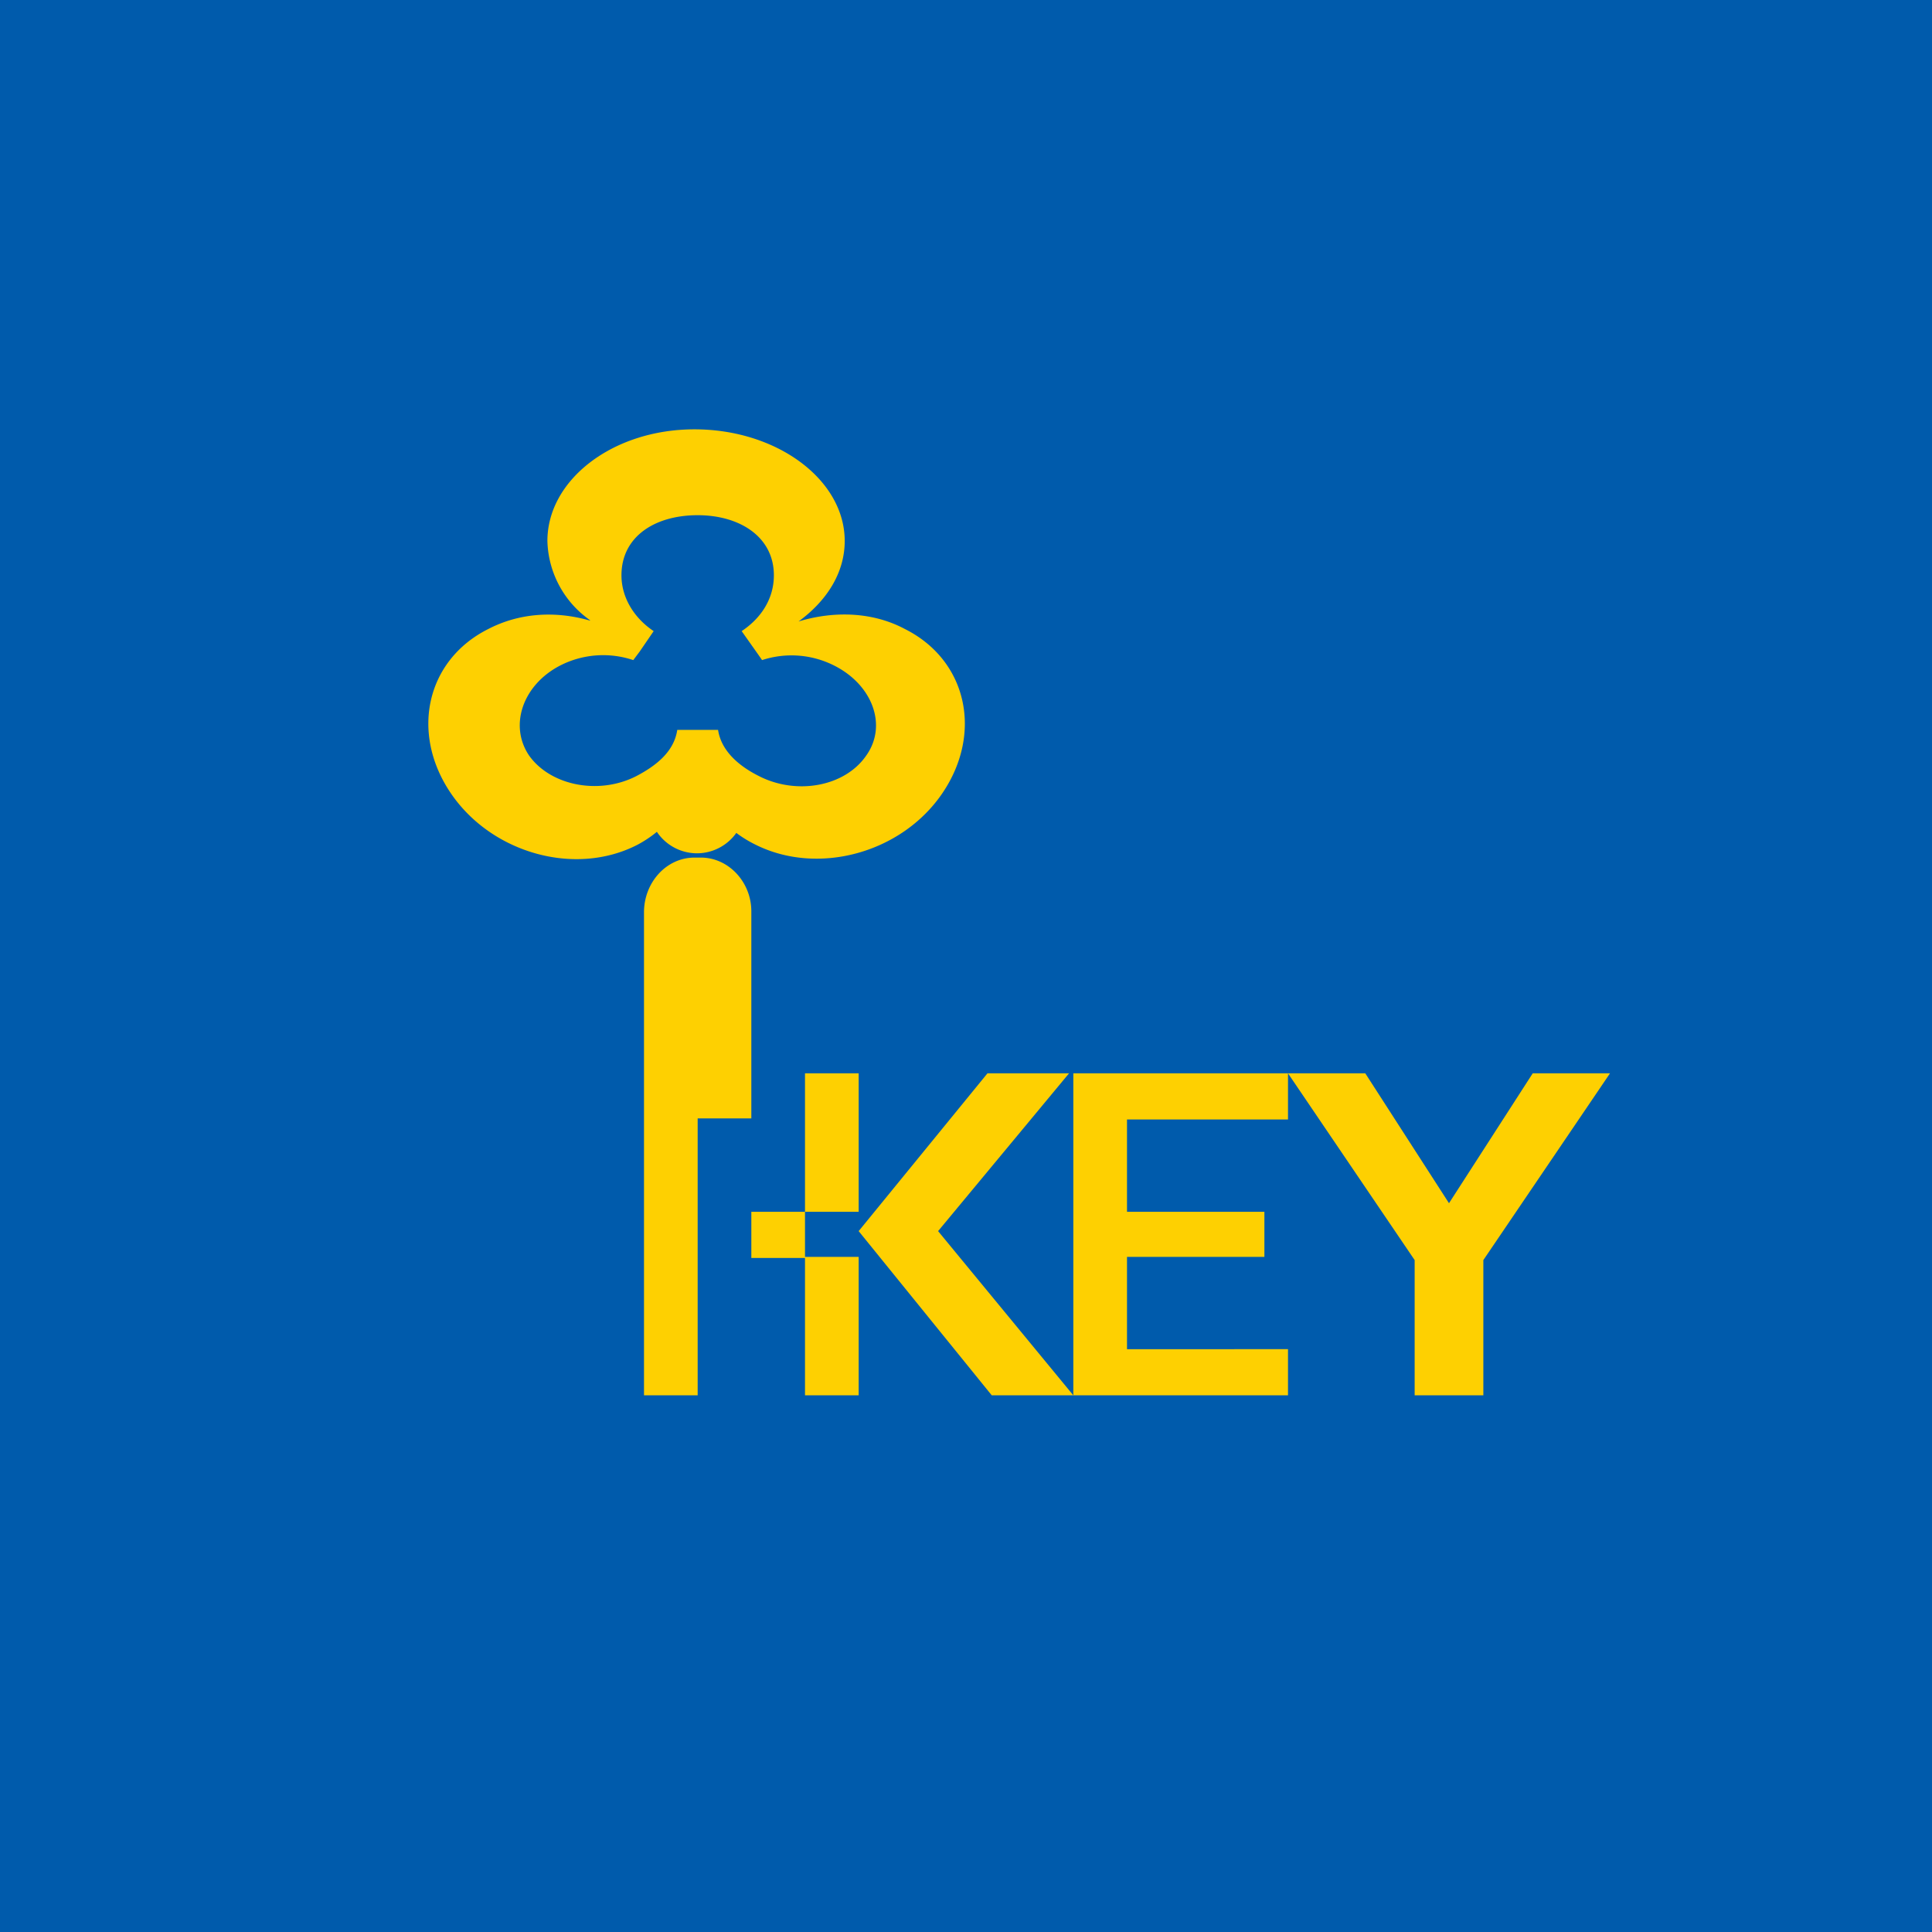 <!-- by TradingView --><svg width="18" height="18" viewBox="0 0 18 18" xmlns="http://www.w3.org/2000/svg"><path fill="#005BAC" d="M0 0h18v18H0z"/><path d="M10 10h2v.43h-1.5v.86h1.28v.42H10.5v.86H12V13h-2v-3ZM13.18 11.74 12 10h.72l.78 1.21.78-1.21H15l-1.18 1.74V13h-.64v-1.26ZM8 10h-.5v1.29H8V10ZM8 11.71h-.5V13H8v-1.29ZM8 11.47 9.24 13H10l-1.26-1.53L9.96 10H9.2L8 11.47ZM7 11.29h.5v.43H7zM5.5 5.78a.93.93 0 0 1-.4-.74C5.1 4.47 5.71 4 6.47 4c.77 0 1.4.47 1.4 1.04 0 .3-.17.56-.43.75.33-.1.69-.09.99.07.58.29.73.97.35 1.53s-1.16.77-1.74.48a1.1 1.1 0 0 1-.18-.11.45.45 0 0 1-.37.19.45.45 0 0 1-.37-.2 1.1 1.1 0 0 1-.18.12c-.58.3-1.36.08-1.74-.48-.38-.56-.23-1.24.35-1.53.29-.15.62-.17.94-.08Zm.43 1.45c.19-.1.35-.23.38-.43h.38c.03.2.2.34.38.43.35.18.8.1 1-.19.2-.28.06-.66-.3-.84a.88.88 0 0 0-.67-.05 6.6 6.6 0 0 0-.07-.1l-.12-.17c.18-.12.3-.3.3-.52 0-.36-.32-.56-.71-.56-.4 0-.71.2-.71.56 0 .21.12.4.3.52l-.13.19-.06.08a.88.88 0 0 0-.68.05c-.35.18-.48.56-.29.84.2.28.65.37 1 .19ZM6 8.5c0-.28.21-.51.47-.51h.06c.26 0 .47.23.47.5v1.93h-.5V13H6V8.5Z" fill="#FED001"/></svg>